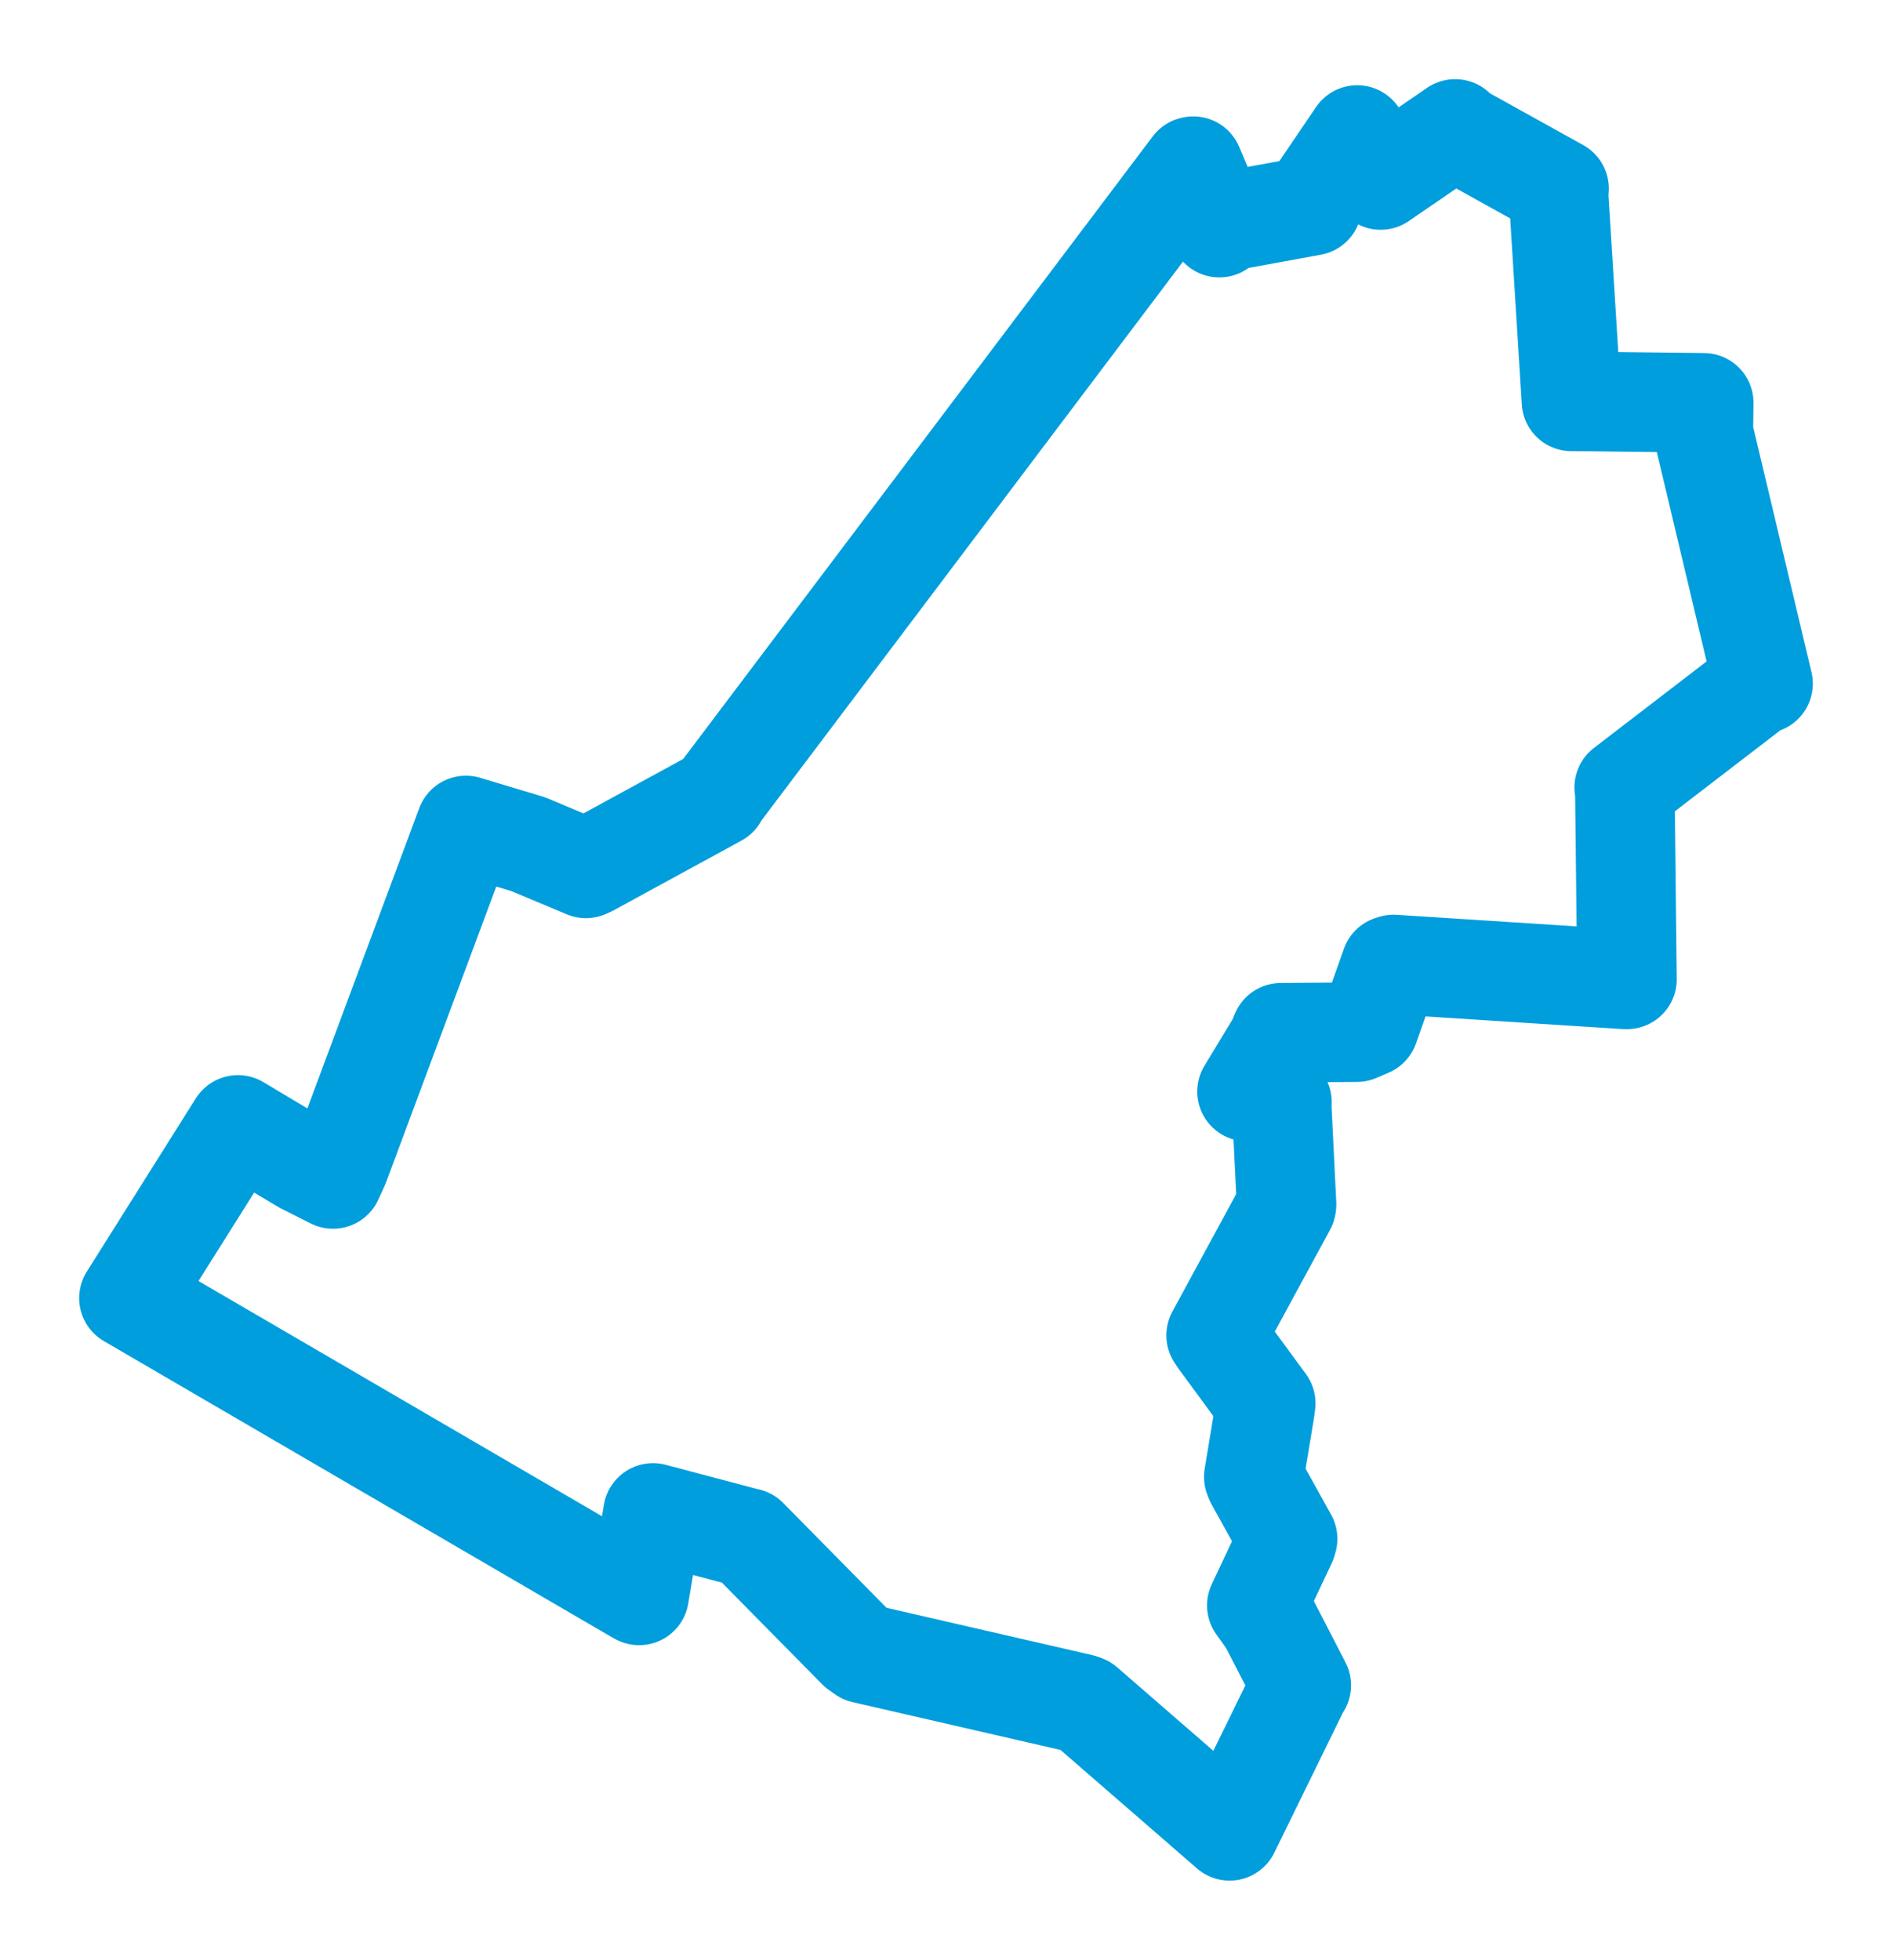 <svg viewBox="0 0 118.16 122.4" width="118.16" height="122.4" xmlns="http://www.w3.org/2000/svg">
  <title>Uničov, okres Olomouc, Olomoucký kraj, Střední Morava, 78391, Česko</title>
  <desc>Geojson of Uničov, okres Olomouc, Olomoucký kraj, Střední Morava, 78391, Česko</desc>
  <polygon points="8.053,81.074 39.523,99.42 39.916,99.643 40.766,94.589 40.783,94.491 46.562,96.022 46.695,96.05 53.553,103.005 53.936,103.277 67.525,106.403 67.73,106.479 76.775,114.333 76.79,114.348 81.176,105.39 81.268,105.257 79.243,101.327 78.491,100.268 80.357,96.305 80.414,96.111 78.385,92.452 78.302,92.239 78.988,88.098 79.047,87.648 76.122,83.662 75.95,83.4 80.333,75.326 80.348,75.236 80.036,68.889 80.058,68.829 78.027,68.191 77.88,68.175 79.752,65.082 79.996,64.502 84.739,64.465 85.499,64.137 86.861,60.292 87.03,60.238 101.558,61.172 101.608,61.167 101.476,49.368 101.435,49.183 109.77,42.78 110.107,42.697 106.378,27.018 106.402,25.158 99.541,25.079 98.143,25.07 97.336,12.15 97.367,11.779 91.222,8.368 90.878,8.053 86.225,11.243 84.761,8.432 81.941,12.591 81.938,12.849 76.247,13.892 76.15,14.217 74.525,10.379 74.474,10.39 44.855,49.662 44.819,49.771 36.816,54.137 36.592,54.236 32.987,52.725 29.097,51.556 21.197,72.762 20.799,73.634 18.954,72.704 14.859,70.257 8.053,81.074" stroke="#009edd" stroke-width="6.217px" fill="none" stroke-linejoin="round" vector-effect="non-scaling-stroke"></polygon>
</svg>